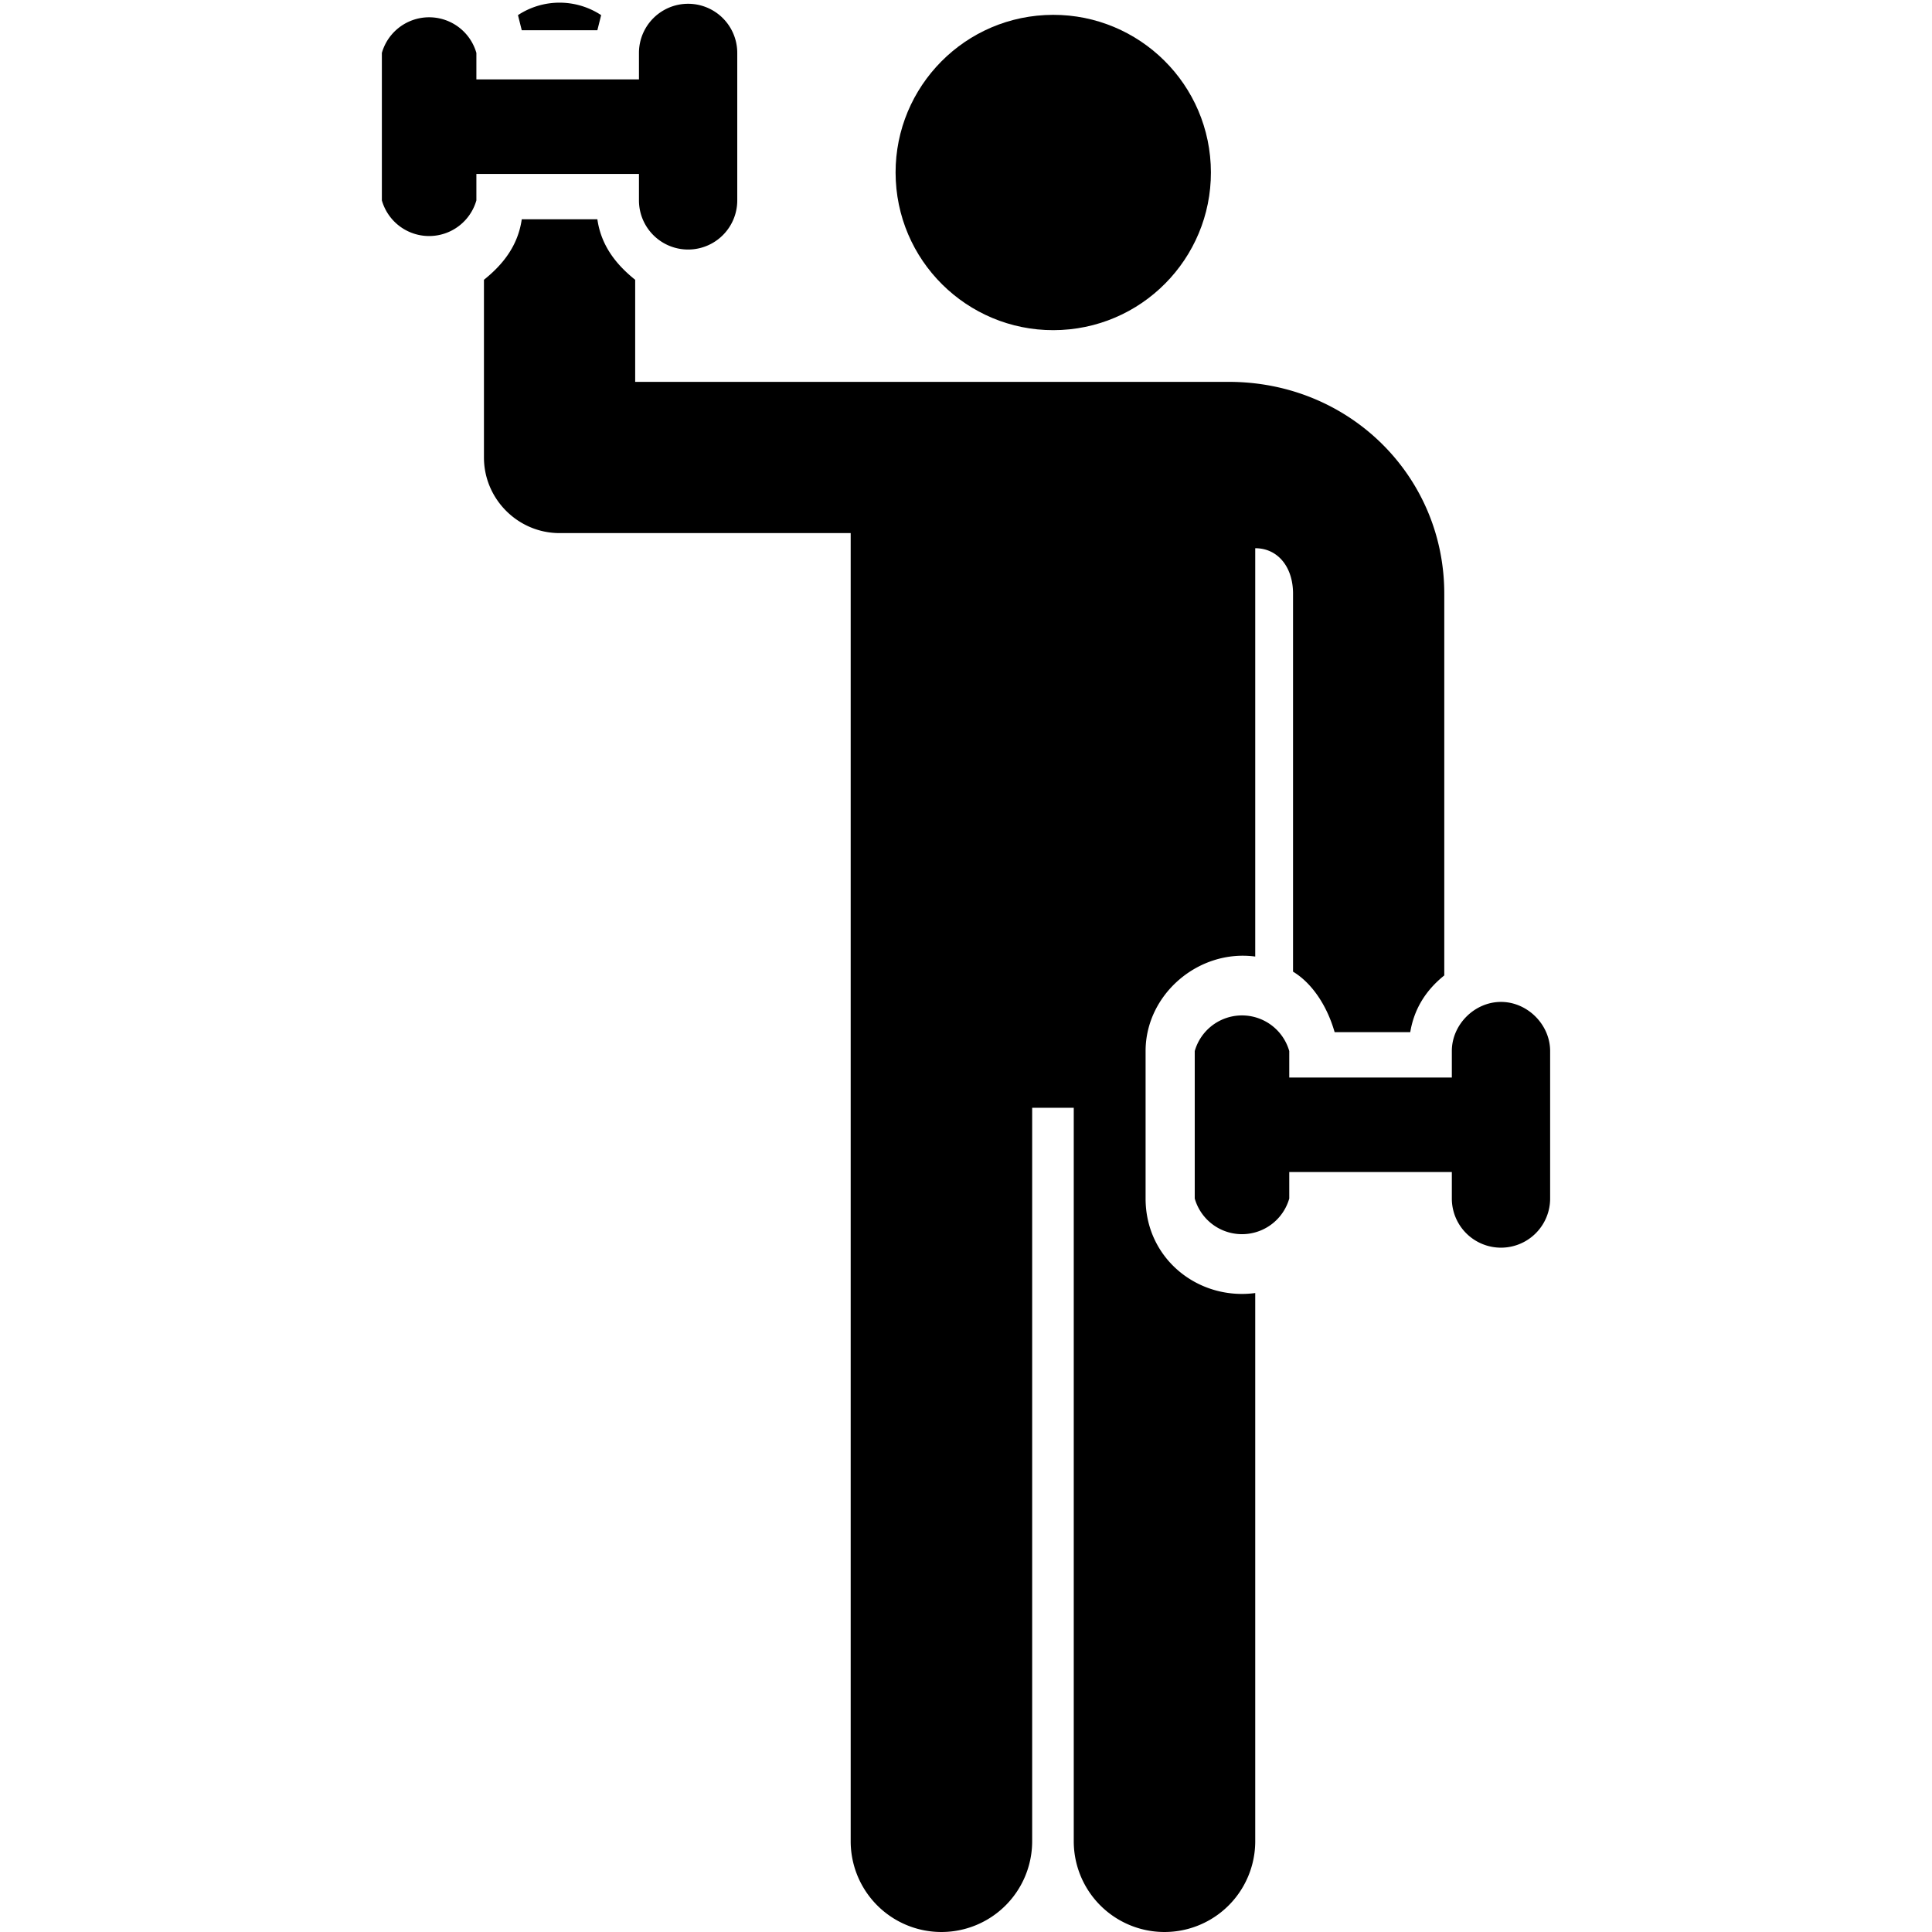 <svg xmlns="http://www.w3.org/2000/svg" viewBox="0 0 511 511" fill="currentColor">
  <circle cx="278.6" cy="45.5" r="41.7" transform="rotate(-3 281 46)"/>
  <path d="M158 8l1-4a20 20 0 00-22 0l1 4zM303 317v-39c0-15 14-27 29-25V145c6 0 10 5 10 12v100c5 3 9 9 11 16h20c1-6 4-11 9-15V157c0-31-25-56-57-56H168V74c-5-4-9-9-10-16h-20c-1 7-5 12-10 16v47c0 11 9 20 20 20h77v346a24 24 0 0048 0V293h11v194a24 24 0 1048 0V342c-15 2-29-9-29-25z"/>
  <path d="M397 265c-7 0-13 6-13 13v7h-43v-7a13 13 0 00-25 0v39a13 13 0 0025 0v-7h43v7a13 13 0 0026 0v-39c0-7-6-13-13-13zM169 53a13 13 0 0026 0V14a13 13 0 00-26 0v7h-43v-7a13 13 0 00-25 0v39a13 13 0 0025 0v-7h43z"/>
</svg>